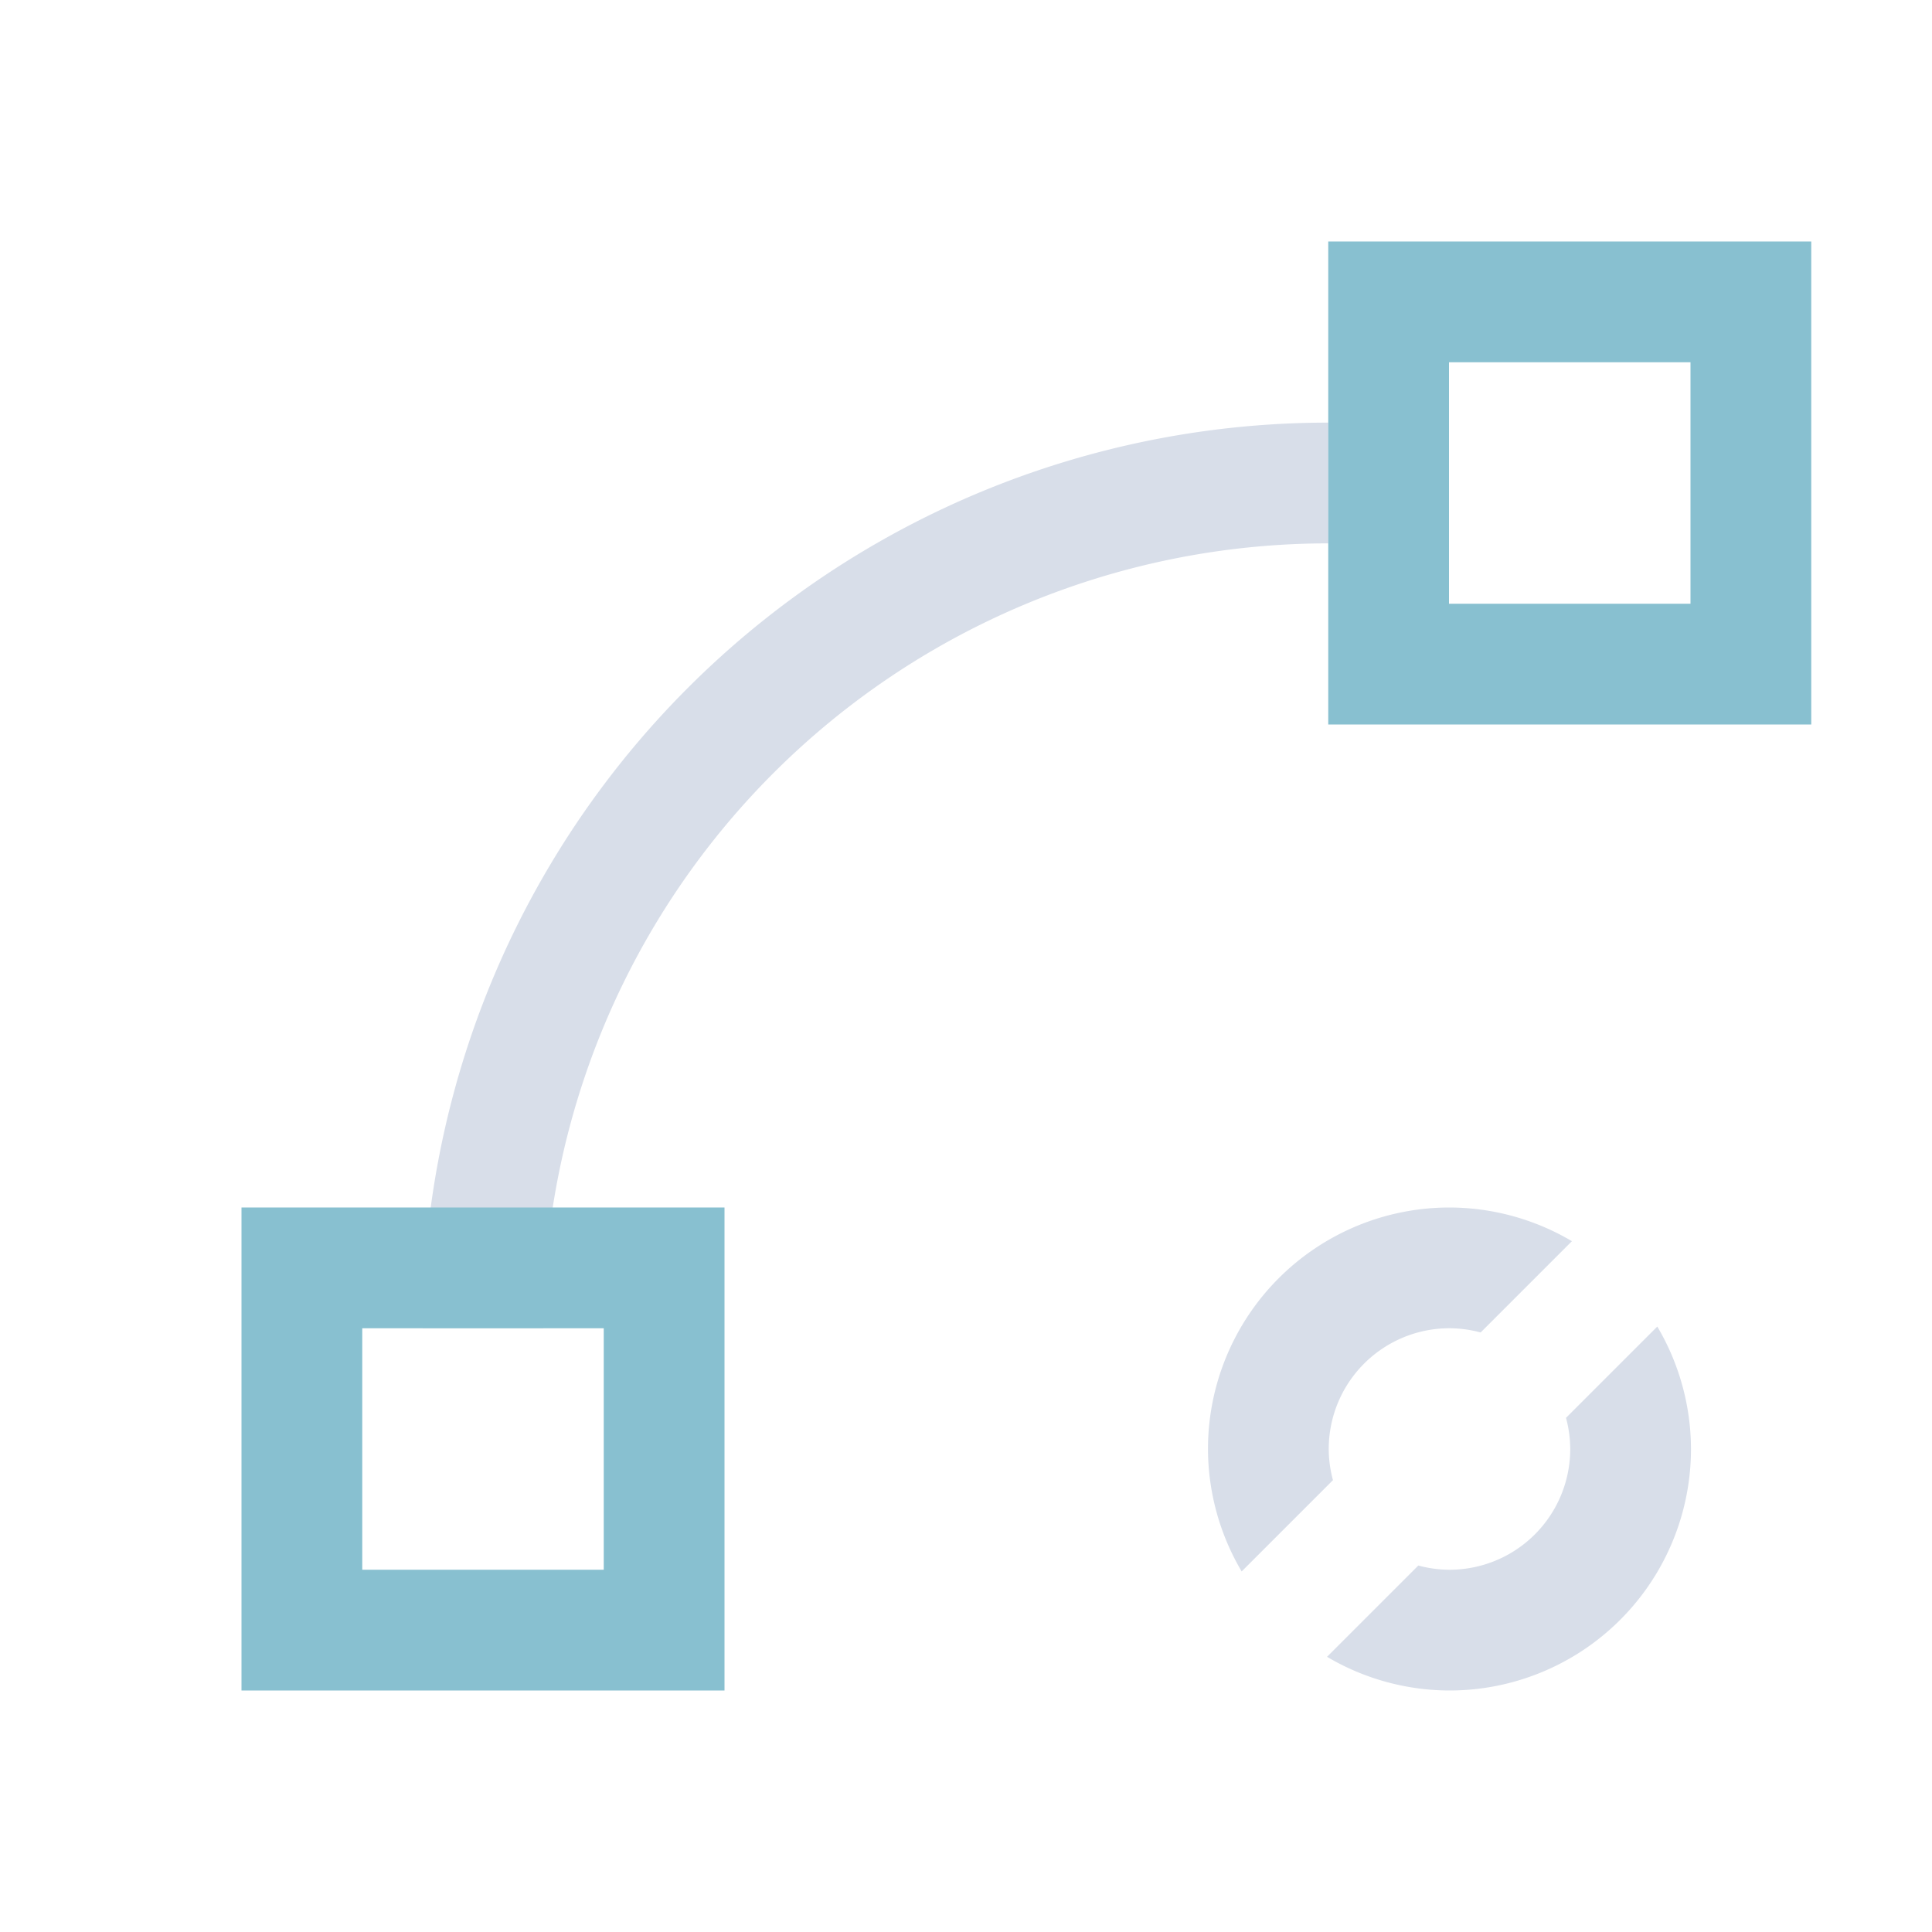 <svg viewBox="0 0 16 16" xmlns="http://www.w3.org/2000/svg">
 <defs>
  <style id="current-color-scheme" type="text/css">
   .ColorScheme-Text { color:#d8dee9; } .ColorScheme-Highlight { color:#88c0d0; } .ColorScheme-NeutralText { color:#d08770; } .ColorScheme-PositiveText { color:#a3be8c; } .ColorScheme-NegativeText { color:#bf616a; }
  </style>
 </defs>
 <path class="ColorScheme-Text" d="m11 3.5a7.5 7.5 0 0 0-7.5 7.5h1a6.5 6.5 0 0 1 6.5-6.5v-1zm1.004 6.5a2 2 0 0 0-2 2 2 2 0 0 0 0.279 1.014l0.756-0.756a1 1 0 0 1-0.035-0.258 1 1 0 0 1 1-1 1 1 0 0 1 0.258 0.035l0.756-0.756a2 2 0 0 0-1.014-0.279zm1.721 0.986-0.756 0.756a1 1 0 0 1 0.035 0.258 1 1 0 0 1-1 1 1 1 0 0 1-0.258-0.035l-0.756 0.756a2 2 0 0 0 1.014 0.279 2 2 0 0 0 2-2 2 2 0 0 0-0.279-1.014z" fill="currentColor"/>
 <path class="ColorScheme-Highlight" d="m11 2v4h4v-4h-4zm1 1h2v2h-2v-2zm-10 7v4h4v-4h-4zm1 1h2v2h-2v-2z" fill="currentColor"/>
</svg>
